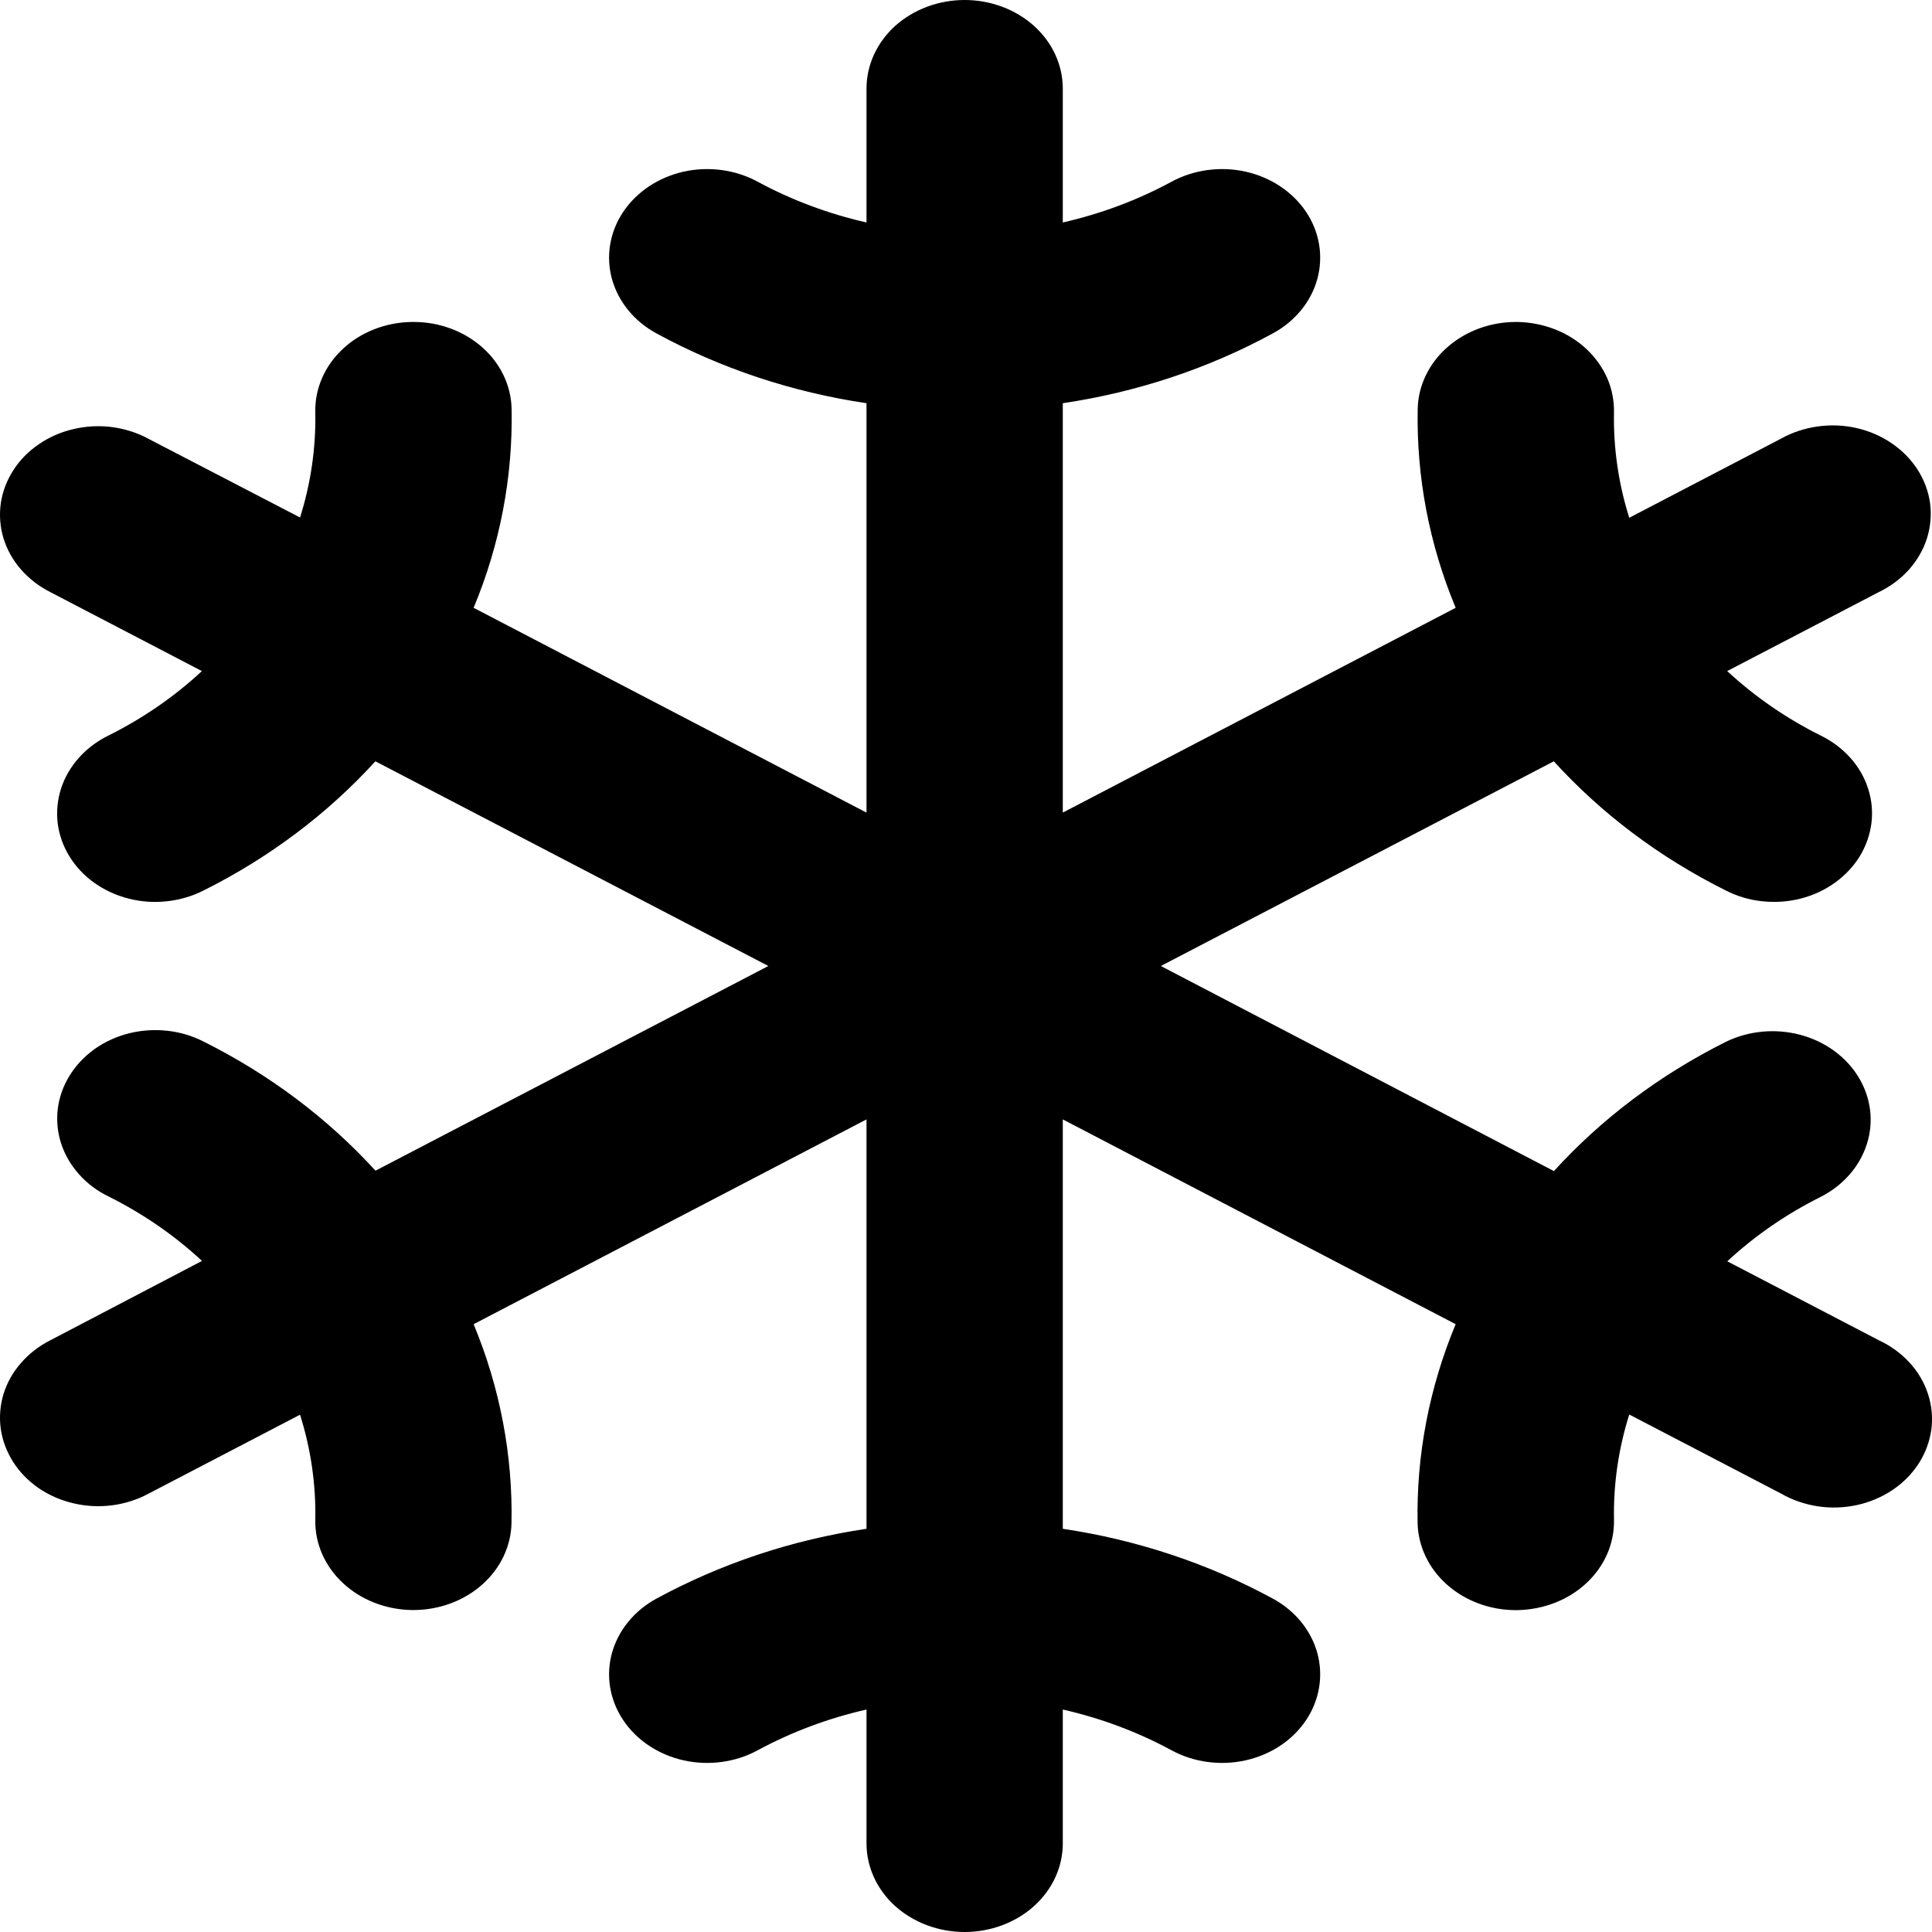 <svg width="20" height="20" viewBox="0 0 20 20" fill="none" xmlns="http://www.w3.org/2000/svg">
<path d="M19.451 13.875L17.881 13.057C18.165 12.793 18.491 12.568 18.848 12.39C19.081 12.271 19.253 12.074 19.326 11.842C19.4 11.609 19.368 11.36 19.238 11.148C19.109 10.937 18.892 10.78 18.635 10.712C18.378 10.644 18.101 10.67 17.866 10.785C17.184 11.126 16.58 11.58 16.086 12.123L12.017 10L16.085 7.881C16.579 8.424 17.183 8.878 17.865 9.218C17.982 9.278 18.11 9.316 18.243 9.33C18.377 9.344 18.512 9.335 18.641 9.302C18.77 9.269 18.89 9.213 18.995 9.138C19.1 9.062 19.188 8.969 19.253 8.863C19.317 8.757 19.358 8.641 19.373 8.52C19.388 8.4 19.376 8.278 19.338 8.162C19.301 8.046 19.238 7.938 19.154 7.844C19.069 7.75 18.965 7.671 18.847 7.614C18.49 7.436 18.165 7.211 17.88 6.947L19.45 6.129C19.57 6.071 19.676 5.992 19.762 5.896C19.847 5.8 19.911 5.69 19.948 5.572C19.985 5.454 19.996 5.33 19.98 5.208C19.963 5.086 19.919 4.969 19.851 4.862C19.783 4.756 19.692 4.663 19.583 4.589C19.475 4.515 19.351 4.461 19.218 4.431C19.086 4.401 18.949 4.396 18.814 4.415C18.68 4.434 18.551 4.477 18.435 4.542L16.866 5.36C16.754 5.005 16.701 4.638 16.708 4.27C16.71 4.149 16.687 4.029 16.639 3.917C16.59 3.805 16.517 3.702 16.425 3.615C16.332 3.528 16.222 3.458 16.099 3.41C15.977 3.362 15.845 3.336 15.711 3.333H15.692C15.426 3.333 15.171 3.428 14.981 3.596C14.791 3.764 14.681 3.993 14.676 4.233C14.662 4.935 14.795 5.634 15.069 6.292L11.002 8.412V4.174C11.77 4.06 12.508 3.815 13.175 3.452C13.406 3.327 13.572 3.124 13.637 2.888C13.701 2.652 13.66 2.402 13.521 2.194C13.382 1.986 13.157 1.836 12.895 1.777C12.634 1.719 12.357 1.756 12.126 1.882C11.777 2.071 11.398 2.213 11.002 2.303V0.917C11.002 0.674 10.895 0.44 10.704 0.268C10.514 0.097 10.255 0 9.986 0C9.716 0 9.458 0.097 9.267 0.268C9.077 0.44 8.97 0.674 8.97 0.917V2.303C8.574 2.213 8.195 2.071 7.845 1.882C7.614 1.756 7.338 1.719 7.076 1.777C6.815 1.836 6.59 1.986 6.451 2.194C6.312 2.402 6.27 2.652 6.335 2.888C6.4 3.124 6.566 3.327 6.797 3.452C7.464 3.815 8.201 4.06 8.97 4.174V8.412L4.903 6.292C5.177 5.634 5.31 4.935 5.296 4.232C5.291 3.992 5.182 3.763 4.992 3.595C4.802 3.427 4.546 3.332 4.28 3.333H4.26C4.127 3.335 3.995 3.361 3.873 3.409C3.751 3.457 3.64 3.526 3.548 3.613C3.455 3.7 3.382 3.802 3.334 3.914C3.285 4.026 3.261 4.146 3.264 4.266C3.271 4.635 3.218 5.003 3.106 5.357L1.536 4.542C1.421 4.479 1.292 4.439 1.159 4.421C1.026 4.404 0.89 4.411 0.76 4.442C0.63 4.472 0.507 4.526 0.4 4.6C0.293 4.673 0.203 4.765 0.136 4.871C0.069 4.976 0.025 5.092 0.008 5.212C-0.009 5.333 0.001 5.455 0.036 5.572C0.072 5.689 0.133 5.799 0.217 5.895C0.3 5.99 0.403 6.07 0.52 6.129L2.09 6.947C1.806 7.211 1.48 7.436 1.123 7.614C1.005 7.672 0.901 7.75 0.817 7.844C0.733 7.938 0.67 8.046 0.632 8.163C0.595 8.279 0.583 8.401 0.597 8.521C0.612 8.641 0.653 8.758 0.718 8.864C0.783 8.97 0.87 9.063 0.975 9.138C1.08 9.213 1.201 9.269 1.33 9.302C1.459 9.335 1.594 9.345 1.727 9.33C1.86 9.316 1.989 9.278 2.106 9.219C2.788 8.878 3.391 8.424 3.886 7.881L7.954 10L3.887 12.119C3.392 11.576 2.788 11.122 2.107 10.782C1.99 10.722 1.861 10.684 1.728 10.67C1.595 10.656 1.46 10.665 1.331 10.698C1.202 10.731 1.081 10.787 0.976 10.862C0.871 10.938 0.784 11.031 0.719 11.137C0.654 11.243 0.613 11.359 0.598 11.479C0.584 11.6 0.595 11.722 0.633 11.838C0.671 11.954 0.734 12.062 0.818 12.156C0.902 12.251 1.006 12.329 1.124 12.386C1.481 12.564 1.807 12.789 2.091 13.053L0.52 13.875C0.403 13.934 0.3 14.014 0.217 14.11C0.133 14.205 0.072 14.315 0.036 14.432C0.001 14.549 -0.009 14.671 0.008 14.792C0.025 14.912 0.069 15.028 0.136 15.134C0.203 15.239 0.293 15.331 0.4 15.405C0.507 15.478 0.63 15.532 0.76 15.562C0.89 15.593 1.026 15.6 1.159 15.583C1.292 15.566 1.421 15.525 1.536 15.463L3.106 14.645C3.218 14.999 3.271 15.366 3.264 15.734C3.259 15.977 3.362 16.212 3.548 16.386C3.735 16.561 3.991 16.662 4.26 16.667H4.279C4.545 16.667 4.801 16.573 4.991 16.404C5.181 16.236 5.29 16.007 5.295 15.767C5.309 15.065 5.176 14.366 4.903 13.708L8.97 11.588V15.826C8.201 15.94 7.464 16.186 6.797 16.548C6.566 16.673 6.4 16.877 6.335 17.112C6.27 17.348 6.312 17.598 6.451 17.806C6.59 18.015 6.815 18.164 7.076 18.223C7.338 18.281 7.614 18.244 7.845 18.118C8.195 17.929 8.574 17.787 8.97 17.697V19.083C8.97 19.326 9.077 19.56 9.267 19.732C9.458 19.903 9.716 20 9.986 20C10.255 20 10.514 19.903 10.704 19.732C10.895 19.56 11.002 19.326 11.002 19.083V17.697C11.398 17.787 11.777 17.929 12.126 18.118C12.357 18.244 12.634 18.281 12.895 18.223C13.157 18.164 13.382 18.015 13.521 17.806C13.66 17.598 13.701 17.348 13.637 17.112C13.572 16.877 13.406 16.673 13.175 16.548C12.508 16.186 11.77 15.94 11.002 15.826V11.588L15.069 13.708C14.795 14.366 14.661 15.065 14.675 15.768C14.681 16.008 14.79 16.237 14.98 16.405C15.17 16.573 15.425 16.668 15.691 16.668H15.711C15.845 16.665 15.976 16.639 16.099 16.591C16.221 16.543 16.331 16.474 16.424 16.387C16.517 16.3 16.589 16.198 16.638 16.086C16.687 15.974 16.71 15.854 16.708 15.734C16.701 15.365 16.754 14.997 16.866 14.643L18.435 15.46C18.551 15.527 18.68 15.572 18.816 15.593C18.951 15.614 19.09 15.609 19.224 15.58C19.357 15.551 19.483 15.497 19.593 15.423C19.703 15.349 19.795 15.255 19.864 15.148C19.932 15.041 19.976 14.922 19.993 14.799C20.009 14.676 19.998 14.551 19.959 14.432C19.921 14.313 19.856 14.202 19.768 14.106C19.681 14.011 19.573 13.932 19.451 13.875Z" fill="black"/>
</svg>
